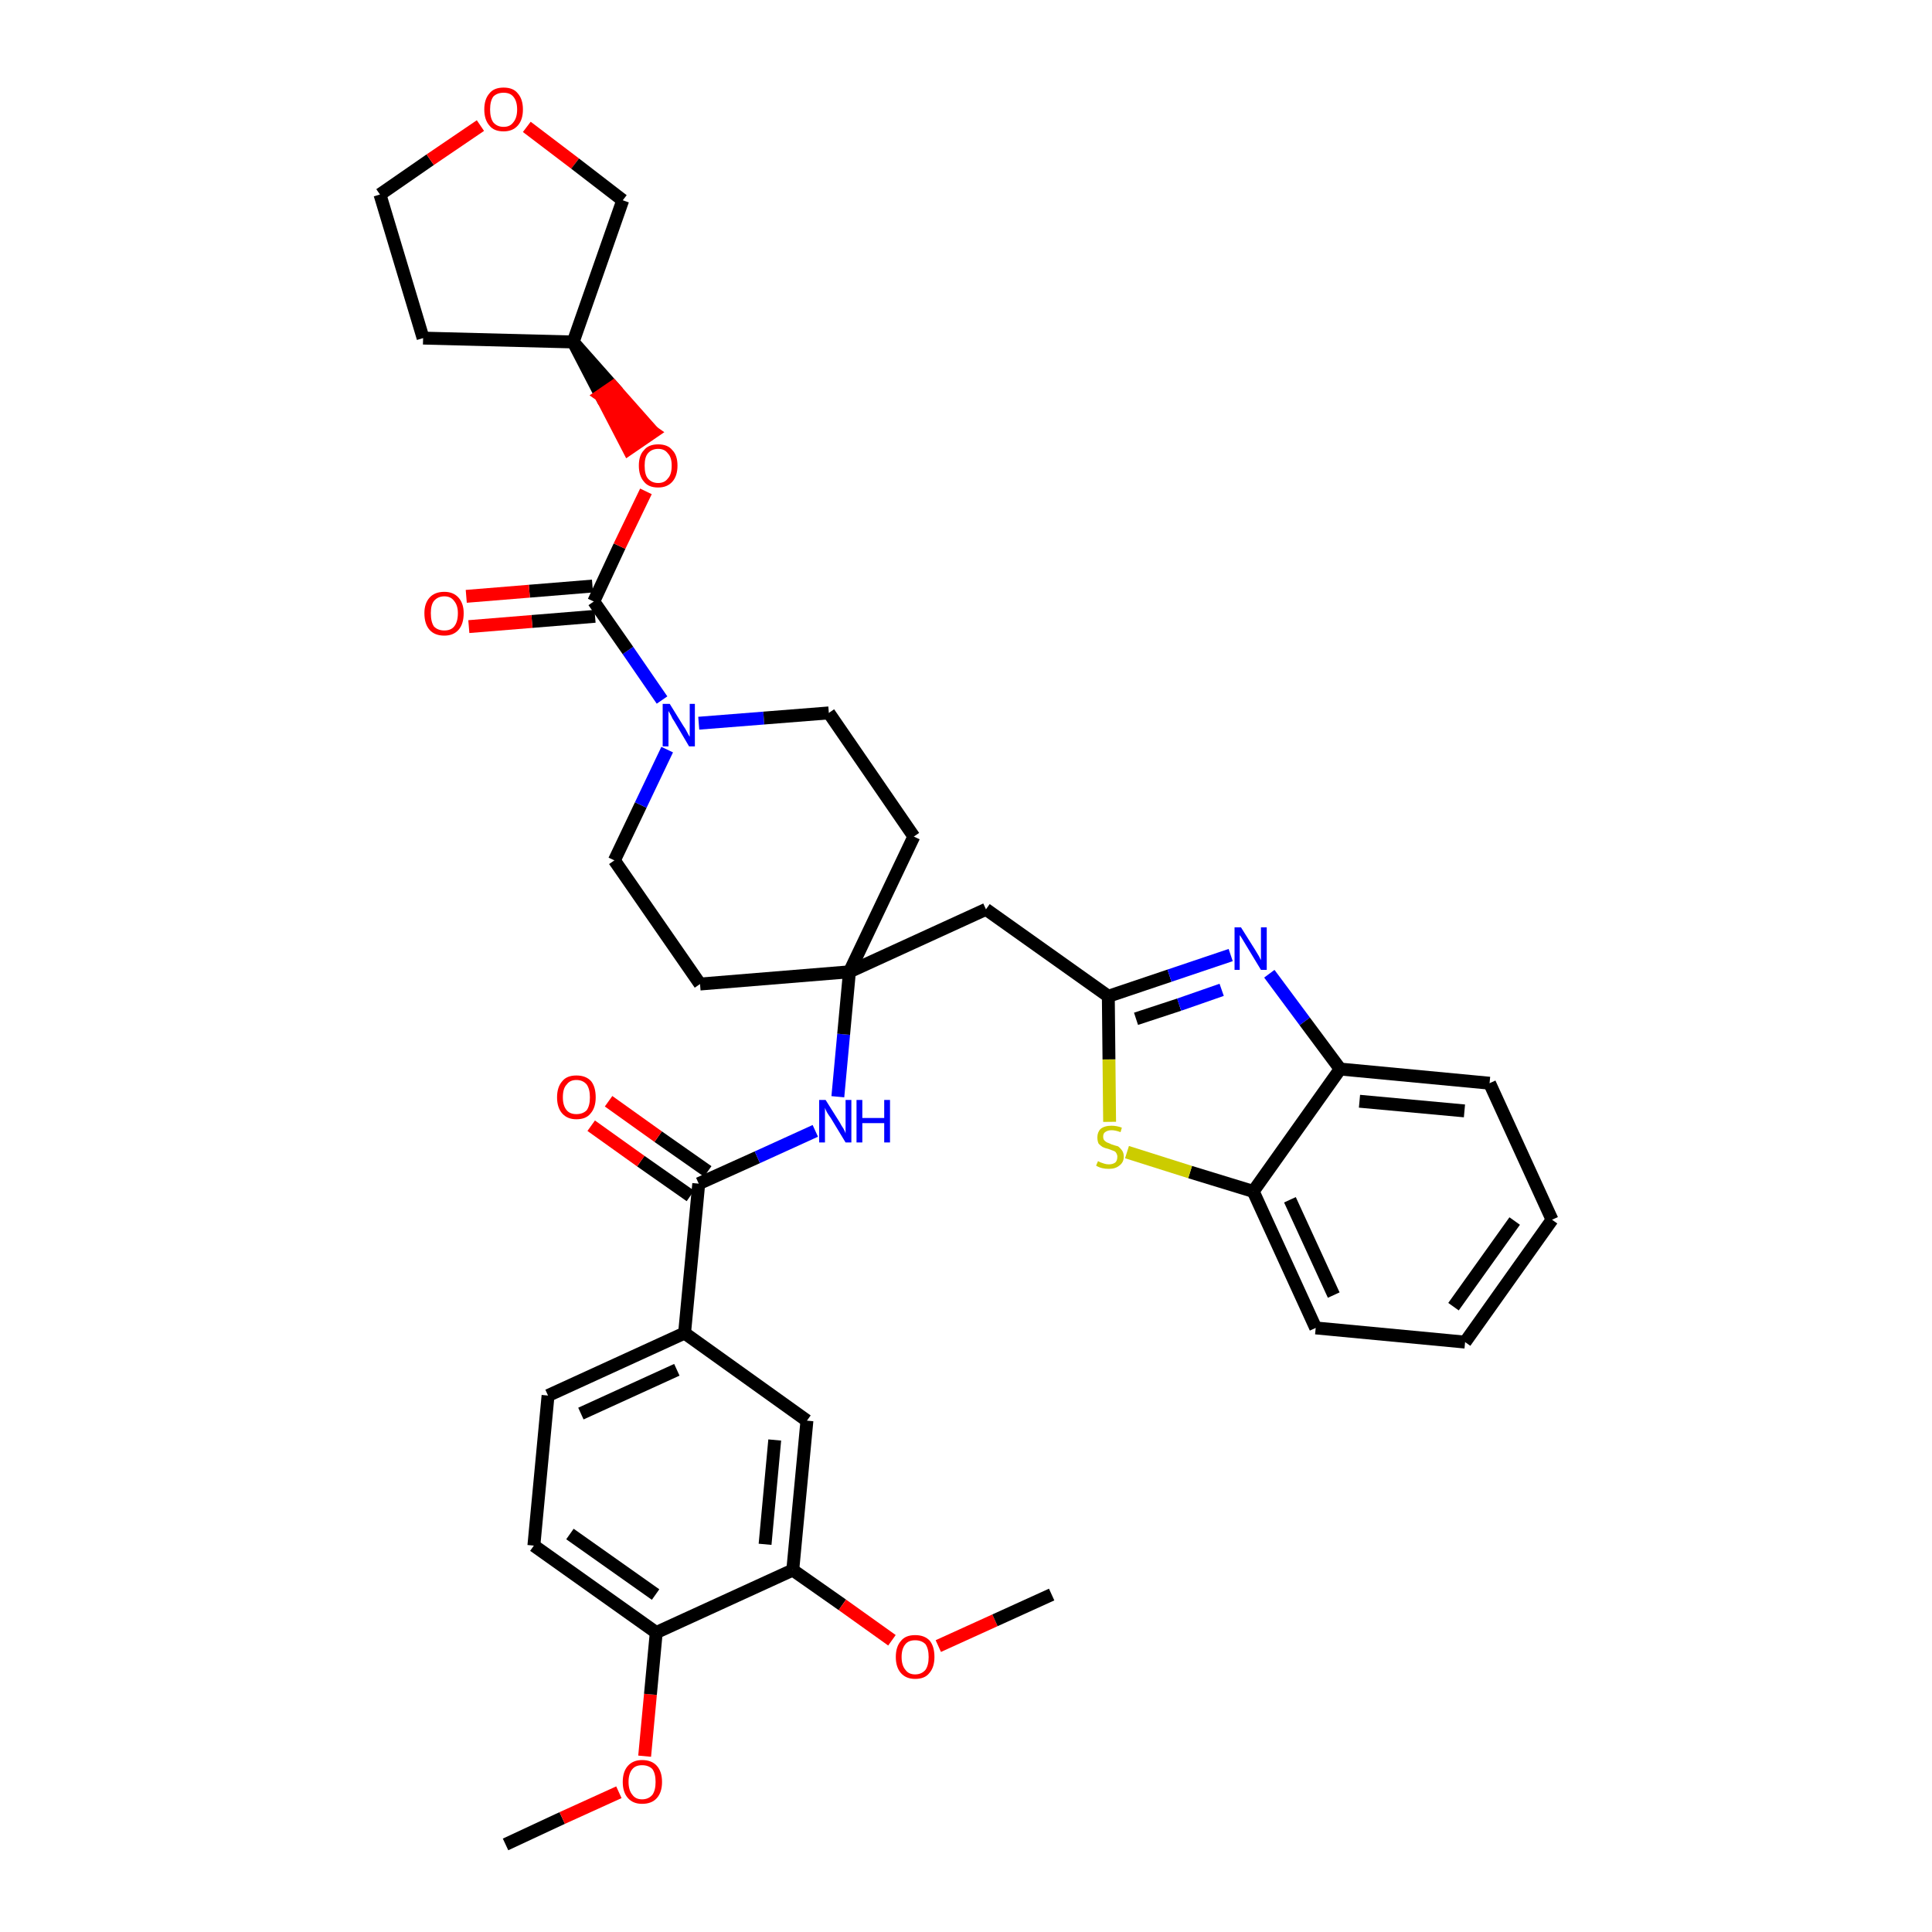 <?xml version='1.0' encoding='iso-8859-1'?>
<svg version='1.1' baseProfile='full'
              xmlns='http://www.w3.org/2000/svg'
                      xmlns:rdkit='http://www.rdkit.org/xml'
                      xmlns:xlink='http://www.w3.org/1999/xlink'
                  xml:space='preserve'
width='300px' height='300px' viewBox='0 0 300 300'>
<!-- END OF HEADER -->
<path class='bond-0 atom-0 atom-1' d='M 78.5,286.4 L 87.3,282.3' style='fill:none;fill-rule:evenodd;stroke:#000000;stroke-width:2.0px;stroke-linecap:butt;stroke-linejoin:miter;stroke-opacity:1' />
<path class='bond-0 atom-0 atom-1' d='M 87.3,282.3 L 96.1,278.3' style='fill:none;fill-rule:evenodd;stroke:#FF0000;stroke-width:2.0px;stroke-linecap:butt;stroke-linejoin:miter;stroke-opacity:1' />
<path class='bond-1 atom-1 atom-2' d='M 100.1,272.7 L 101.0,263.1' style='fill:none;fill-rule:evenodd;stroke:#FF0000;stroke-width:2.0px;stroke-linecap:butt;stroke-linejoin:miter;stroke-opacity:1' />
<path class='bond-1 atom-1 atom-2' d='M 101.0,263.1 L 101.9,253.5' style='fill:none;fill-rule:evenodd;stroke:#000000;stroke-width:2.0px;stroke-linecap:butt;stroke-linejoin:miter;stroke-opacity:1' />
<path class='bond-2 atom-2 atom-3' d='M 101.9,253.5 L 82.9,240.0' style='fill:none;fill-rule:evenodd;stroke:#000000;stroke-width:2.0px;stroke-linecap:butt;stroke-linejoin:miter;stroke-opacity:1' />
<path class='bond-2 atom-2 atom-3' d='M 101.8,247.6 L 88.5,238.2' style='fill:none;fill-rule:evenodd;stroke:#000000;stroke-width:2.0px;stroke-linecap:butt;stroke-linejoin:miter;stroke-opacity:1' />
<path class='bond-36 atom-34 atom-2' d='M 123.1,243.8 L 101.9,253.5' style='fill:none;fill-rule:evenodd;stroke:#000000;stroke-width:2.0px;stroke-linecap:butt;stroke-linejoin:miter;stroke-opacity:1' />
<path class='bond-3 atom-3 atom-4' d='M 82.9,240.0 L 85.1,216.7' style='fill:none;fill-rule:evenodd;stroke:#000000;stroke-width:2.0px;stroke-linecap:butt;stroke-linejoin:miter;stroke-opacity:1' />
<path class='bond-4 atom-4 atom-5' d='M 85.1,216.7 L 106.3,207.0' style='fill:none;fill-rule:evenodd;stroke:#000000;stroke-width:2.0px;stroke-linecap:butt;stroke-linejoin:miter;stroke-opacity:1' />
<path class='bond-4 atom-4 atom-5' d='M 90.2,219.5 L 105.1,212.7' style='fill:none;fill-rule:evenodd;stroke:#000000;stroke-width:2.0px;stroke-linecap:butt;stroke-linejoin:miter;stroke-opacity:1' />
<path class='bond-5 atom-5 atom-6' d='M 106.3,207.0 L 108.5,183.8' style='fill:none;fill-rule:evenodd;stroke:#000000;stroke-width:2.0px;stroke-linecap:butt;stroke-linejoin:miter;stroke-opacity:1' />
<path class='bond-32 atom-5 atom-33' d='M 106.3,207.0 L 125.3,220.6' style='fill:none;fill-rule:evenodd;stroke:#000000;stroke-width:2.0px;stroke-linecap:butt;stroke-linejoin:miter;stroke-opacity:1' />
<path class='bond-6 atom-6 atom-7' d='M 109.9,181.9 L 102.2,176.5' style='fill:none;fill-rule:evenodd;stroke:#000000;stroke-width:2.0px;stroke-linecap:butt;stroke-linejoin:miter;stroke-opacity:1' />
<path class='bond-6 atom-6 atom-7' d='M 102.2,176.5 L 94.5,171.0' style='fill:none;fill-rule:evenodd;stroke:#FF0000;stroke-width:2.0px;stroke-linecap:butt;stroke-linejoin:miter;stroke-opacity:1' />
<path class='bond-6 atom-6 atom-7' d='M 107.2,185.7 L 99.5,180.3' style='fill:none;fill-rule:evenodd;stroke:#000000;stroke-width:2.0px;stroke-linecap:butt;stroke-linejoin:miter;stroke-opacity:1' />
<path class='bond-6 atom-6 atom-7' d='M 99.5,180.3 L 91.8,174.8' style='fill:none;fill-rule:evenodd;stroke:#FF0000;stroke-width:2.0px;stroke-linecap:butt;stroke-linejoin:miter;stroke-opacity:1' />
<path class='bond-7 atom-6 atom-8' d='M 108.5,183.8 L 117.6,179.7' style='fill:none;fill-rule:evenodd;stroke:#000000;stroke-width:2.0px;stroke-linecap:butt;stroke-linejoin:miter;stroke-opacity:1' />
<path class='bond-7 atom-6 atom-8' d='M 117.6,179.7 L 126.6,175.6' style='fill:none;fill-rule:evenodd;stroke:#0000FF;stroke-width:2.0px;stroke-linecap:butt;stroke-linejoin:miter;stroke-opacity:1' />
<path class='bond-8 atom-8 atom-9' d='M 130.1,170.3 L 131.0,160.6' style='fill:none;fill-rule:evenodd;stroke:#0000FF;stroke-width:2.0px;stroke-linecap:butt;stroke-linejoin:miter;stroke-opacity:1' />
<path class='bond-8 atom-8 atom-9' d='M 131.0,160.6 L 131.9,150.9' style='fill:none;fill-rule:evenodd;stroke:#000000;stroke-width:2.0px;stroke-linecap:butt;stroke-linejoin:miter;stroke-opacity:1' />
<path class='bond-9 atom-9 atom-10' d='M 131.9,150.9 L 153.1,141.2' style='fill:none;fill-rule:evenodd;stroke:#000000;stroke-width:2.0px;stroke-linecap:butt;stroke-linejoin:miter;stroke-opacity:1' />
<path class='bond-19 atom-9 atom-20' d='M 131.9,150.9 L 108.7,152.8' style='fill:none;fill-rule:evenodd;stroke:#000000;stroke-width:2.0px;stroke-linecap:butt;stroke-linejoin:miter;stroke-opacity:1' />
<path class='bond-37 atom-32 atom-9' d='M 141.9,129.9 L 131.9,150.9' style='fill:none;fill-rule:evenodd;stroke:#000000;stroke-width:2.0px;stroke-linecap:butt;stroke-linejoin:miter;stroke-opacity:1' />
<path class='bond-10 atom-10 atom-11' d='M 153.1,141.2 L 172.1,154.7' style='fill:none;fill-rule:evenodd;stroke:#000000;stroke-width:2.0px;stroke-linecap:butt;stroke-linejoin:miter;stroke-opacity:1' />
<path class='bond-11 atom-11 atom-12' d='M 172.1,154.7 L 181.6,151.5' style='fill:none;fill-rule:evenodd;stroke:#000000;stroke-width:2.0px;stroke-linecap:butt;stroke-linejoin:miter;stroke-opacity:1' />
<path class='bond-11 atom-11 atom-12' d='M 181.6,151.5 L 191.1,148.3' style='fill:none;fill-rule:evenodd;stroke:#0000FF;stroke-width:2.0px;stroke-linecap:butt;stroke-linejoin:miter;stroke-opacity:1' />
<path class='bond-11 atom-11 atom-12' d='M 176.4,158.2 L 183.1,156.0' style='fill:none;fill-rule:evenodd;stroke:#000000;stroke-width:2.0px;stroke-linecap:butt;stroke-linejoin:miter;stroke-opacity:1' />
<path class='bond-11 atom-11 atom-12' d='M 183.1,156.0 L 189.7,153.7' style='fill:none;fill-rule:evenodd;stroke:#0000FF;stroke-width:2.0px;stroke-linecap:butt;stroke-linejoin:miter;stroke-opacity:1' />
<path class='bond-38 atom-19 atom-11' d='M 172.3,174.2 L 172.2,164.5' style='fill:none;fill-rule:evenodd;stroke:#CCCC00;stroke-width:2.0px;stroke-linecap:butt;stroke-linejoin:miter;stroke-opacity:1' />
<path class='bond-38 atom-19 atom-11' d='M 172.2,164.5 L 172.1,154.7' style='fill:none;fill-rule:evenodd;stroke:#000000;stroke-width:2.0px;stroke-linecap:butt;stroke-linejoin:miter;stroke-opacity:1' />
<path class='bond-12 atom-12 atom-13' d='M 197.1,151.2 L 202.6,158.6' style='fill:none;fill-rule:evenodd;stroke:#0000FF;stroke-width:2.0px;stroke-linecap:butt;stroke-linejoin:miter;stroke-opacity:1' />
<path class='bond-12 atom-12 atom-13' d='M 202.6,158.6 L 208.1,166.0' style='fill:none;fill-rule:evenodd;stroke:#000000;stroke-width:2.0px;stroke-linecap:butt;stroke-linejoin:miter;stroke-opacity:1' />
<path class='bond-13 atom-13 atom-14' d='M 208.1,166.0 L 231.3,168.2' style='fill:none;fill-rule:evenodd;stroke:#000000;stroke-width:2.0px;stroke-linecap:butt;stroke-linejoin:miter;stroke-opacity:1' />
<path class='bond-13 atom-13 atom-14' d='M 211.1,171.0 L 227.4,172.5' style='fill:none;fill-rule:evenodd;stroke:#000000;stroke-width:2.0px;stroke-linecap:butt;stroke-linejoin:miter;stroke-opacity:1' />
<path class='bond-40 atom-18 atom-13' d='M 194.6,185.0 L 208.1,166.0' style='fill:none;fill-rule:evenodd;stroke:#000000;stroke-width:2.0px;stroke-linecap:butt;stroke-linejoin:miter;stroke-opacity:1' />
<path class='bond-14 atom-14 atom-15' d='M 231.3,168.2 L 241.0,189.4' style='fill:none;fill-rule:evenodd;stroke:#000000;stroke-width:2.0px;stroke-linecap:butt;stroke-linejoin:miter;stroke-opacity:1' />
<path class='bond-15 atom-15 atom-16' d='M 241.0,189.4 L 227.5,208.4' style='fill:none;fill-rule:evenodd;stroke:#000000;stroke-width:2.0px;stroke-linecap:butt;stroke-linejoin:miter;stroke-opacity:1' />
<path class='bond-15 atom-15 atom-16' d='M 235.2,189.6 L 225.7,202.9' style='fill:none;fill-rule:evenodd;stroke:#000000;stroke-width:2.0px;stroke-linecap:butt;stroke-linejoin:miter;stroke-opacity:1' />
<path class='bond-16 atom-16 atom-17' d='M 227.5,208.4 L 204.3,206.2' style='fill:none;fill-rule:evenodd;stroke:#000000;stroke-width:2.0px;stroke-linecap:butt;stroke-linejoin:miter;stroke-opacity:1' />
<path class='bond-17 atom-17 atom-18' d='M 204.3,206.2 L 194.6,185.0' style='fill:none;fill-rule:evenodd;stroke:#000000;stroke-width:2.0px;stroke-linecap:butt;stroke-linejoin:miter;stroke-opacity:1' />
<path class='bond-17 atom-17 atom-18' d='M 207.1,201.1 L 200.3,186.3' style='fill:none;fill-rule:evenodd;stroke:#000000;stroke-width:2.0px;stroke-linecap:butt;stroke-linejoin:miter;stroke-opacity:1' />
<path class='bond-18 atom-18 atom-19' d='M 194.6,185.0 L 184.8,182.0' style='fill:none;fill-rule:evenodd;stroke:#000000;stroke-width:2.0px;stroke-linecap:butt;stroke-linejoin:miter;stroke-opacity:1' />
<path class='bond-18 atom-18 atom-19' d='M 184.8,182.0 L 175.0,178.9' style='fill:none;fill-rule:evenodd;stroke:#CCCC00;stroke-width:2.0px;stroke-linecap:butt;stroke-linejoin:miter;stroke-opacity:1' />
<path class='bond-20 atom-20 atom-21' d='M 108.7,152.8 L 95.4,133.6' style='fill:none;fill-rule:evenodd;stroke:#000000;stroke-width:2.0px;stroke-linecap:butt;stroke-linejoin:miter;stroke-opacity:1' />
<path class='bond-21 atom-21 atom-22' d='M 95.4,133.6 L 99.5,125.0' style='fill:none;fill-rule:evenodd;stroke:#000000;stroke-width:2.0px;stroke-linecap:butt;stroke-linejoin:miter;stroke-opacity:1' />
<path class='bond-21 atom-21 atom-22' d='M 99.5,125.0 L 103.6,116.4' style='fill:none;fill-rule:evenodd;stroke:#0000FF;stroke-width:2.0px;stroke-linecap:butt;stroke-linejoin:miter;stroke-opacity:1' />
<path class='bond-22 atom-22 atom-23' d='M 102.8,108.7 L 97.5,101.0' style='fill:none;fill-rule:evenodd;stroke:#0000FF;stroke-width:2.0px;stroke-linecap:butt;stroke-linejoin:miter;stroke-opacity:1' />
<path class='bond-22 atom-22 atom-23' d='M 97.5,101.0 L 92.2,93.4' style='fill:none;fill-rule:evenodd;stroke:#000000;stroke-width:2.0px;stroke-linecap:butt;stroke-linejoin:miter;stroke-opacity:1' />
<path class='bond-30 atom-22 atom-31' d='M 108.5,112.3 L 118.6,111.5' style='fill:none;fill-rule:evenodd;stroke:#0000FF;stroke-width:2.0px;stroke-linecap:butt;stroke-linejoin:miter;stroke-opacity:1' />
<path class='bond-30 atom-22 atom-31' d='M 118.6,111.5 L 128.7,110.7' style='fill:none;fill-rule:evenodd;stroke:#000000;stroke-width:2.0px;stroke-linecap:butt;stroke-linejoin:miter;stroke-opacity:1' />
<path class='bond-23 atom-23 atom-24' d='M 92.0,91.0 L 82.2,91.8' style='fill:none;fill-rule:evenodd;stroke:#000000;stroke-width:2.0px;stroke-linecap:butt;stroke-linejoin:miter;stroke-opacity:1' />
<path class='bond-23 atom-23 atom-24' d='M 82.2,91.8 L 72.4,92.6' style='fill:none;fill-rule:evenodd;stroke:#FF0000;stroke-width:2.0px;stroke-linecap:butt;stroke-linejoin:miter;stroke-opacity:1' />
<path class='bond-23 atom-23 atom-24' d='M 92.4,95.7 L 82.6,96.5' style='fill:none;fill-rule:evenodd;stroke:#000000;stroke-width:2.0px;stroke-linecap:butt;stroke-linejoin:miter;stroke-opacity:1' />
<path class='bond-23 atom-23 atom-24' d='M 82.6,96.5 L 72.8,97.3' style='fill:none;fill-rule:evenodd;stroke:#FF0000;stroke-width:2.0px;stroke-linecap:butt;stroke-linejoin:miter;stroke-opacity:1' />
<path class='bond-24 atom-23 atom-25' d='M 92.2,93.4 L 96.2,84.8' style='fill:none;fill-rule:evenodd;stroke:#000000;stroke-width:2.0px;stroke-linecap:butt;stroke-linejoin:miter;stroke-opacity:1' />
<path class='bond-24 atom-23 atom-25' d='M 96.2,84.8 L 100.3,76.3' style='fill:none;fill-rule:evenodd;stroke:#FF0000;stroke-width:2.0px;stroke-linecap:butt;stroke-linejoin:miter;stroke-opacity:1' />
<path class='bond-25 atom-26 atom-25' d='M 89.0,53.1 L 93.3,61.4 L 95.2,60.1 Z' style='fill:#000000;fill-rule:evenodd;fill-opacity:1;stroke:#000000;stroke-width:2.0px;stroke-linecap:butt;stroke-linejoin:miter;stroke-opacity:1;' />
<path class='bond-25 atom-26 atom-25' d='M 93.3,61.4 L 101.4,67.1 L 97.6,69.7 Z' style='fill:#FF0000;fill-rule:evenodd;fill-opacity:1;stroke:#FF0000;stroke-width:2.0px;stroke-linecap:butt;stroke-linejoin:miter;stroke-opacity:1;' />
<path class='bond-25 atom-26 atom-25' d='M 93.3,61.4 L 95.2,60.1 L 101.4,67.1 Z' style='fill:#FF0000;fill-rule:evenodd;fill-opacity:1;stroke:#FF0000;stroke-width:2.0px;stroke-linecap:butt;stroke-linejoin:miter;stroke-opacity:1;' />
<path class='bond-26 atom-26 atom-27' d='M 89.0,53.1 L 65.7,52.5' style='fill:none;fill-rule:evenodd;stroke:#000000;stroke-width:2.0px;stroke-linecap:butt;stroke-linejoin:miter;stroke-opacity:1' />
<path class='bond-39 atom-30 atom-26' d='M 96.7,31.1 L 89.0,53.1' style='fill:none;fill-rule:evenodd;stroke:#000000;stroke-width:2.0px;stroke-linecap:butt;stroke-linejoin:miter;stroke-opacity:1' />
<path class='bond-27 atom-27 atom-28' d='M 65.7,52.5 L 59.0,30.2' style='fill:none;fill-rule:evenodd;stroke:#000000;stroke-width:2.0px;stroke-linecap:butt;stroke-linejoin:miter;stroke-opacity:1' />
<path class='bond-28 atom-28 atom-29' d='M 59.0,30.2 L 66.8,24.8' style='fill:none;fill-rule:evenodd;stroke:#000000;stroke-width:2.0px;stroke-linecap:butt;stroke-linejoin:miter;stroke-opacity:1' />
<path class='bond-28 atom-28 atom-29' d='M 66.8,24.8 L 74.6,19.5' style='fill:none;fill-rule:evenodd;stroke:#FF0000;stroke-width:2.0px;stroke-linecap:butt;stroke-linejoin:miter;stroke-opacity:1' />
<path class='bond-29 atom-29 atom-30' d='M 81.8,19.7 L 89.3,25.4' style='fill:none;fill-rule:evenodd;stroke:#FF0000;stroke-width:2.0px;stroke-linecap:butt;stroke-linejoin:miter;stroke-opacity:1' />
<path class='bond-29 atom-29 atom-30' d='M 89.3,25.4 L 96.7,31.1' style='fill:none;fill-rule:evenodd;stroke:#000000;stroke-width:2.0px;stroke-linecap:butt;stroke-linejoin:miter;stroke-opacity:1' />
<path class='bond-31 atom-31 atom-32' d='M 128.7,110.7 L 141.9,129.9' style='fill:none;fill-rule:evenodd;stroke:#000000;stroke-width:2.0px;stroke-linecap:butt;stroke-linejoin:miter;stroke-opacity:1' />
<path class='bond-33 atom-33 atom-34' d='M 125.3,220.6 L 123.1,243.8' style='fill:none;fill-rule:evenodd;stroke:#000000;stroke-width:2.0px;stroke-linecap:butt;stroke-linejoin:miter;stroke-opacity:1' />
<path class='bond-33 atom-33 atom-34' d='M 120.3,223.6 L 118.8,239.8' style='fill:none;fill-rule:evenodd;stroke:#000000;stroke-width:2.0px;stroke-linecap:butt;stroke-linejoin:miter;stroke-opacity:1' />
<path class='bond-34 atom-34 atom-35' d='M 123.1,243.8 L 130.8,249.2' style='fill:none;fill-rule:evenodd;stroke:#000000;stroke-width:2.0px;stroke-linecap:butt;stroke-linejoin:miter;stroke-opacity:1' />
<path class='bond-34 atom-34 atom-35' d='M 130.8,249.2 L 138.5,254.7' style='fill:none;fill-rule:evenodd;stroke:#FF0000;stroke-width:2.0px;stroke-linecap:butt;stroke-linejoin:miter;stroke-opacity:1' />
<path class='bond-35 atom-35 atom-36' d='M 145.7,255.6 L 154.5,251.6' style='fill:none;fill-rule:evenodd;stroke:#FF0000;stroke-width:2.0px;stroke-linecap:butt;stroke-linejoin:miter;stroke-opacity:1' />
<path class='bond-35 atom-35 atom-36' d='M 154.5,251.6 L 163.3,247.6' style='fill:none;fill-rule:evenodd;stroke:#000000;stroke-width:2.0px;stroke-linecap:butt;stroke-linejoin:miter;stroke-opacity:1' />
<path  class='atom-1' d='M 96.7 276.7
Q 96.7 275.1, 97.5 274.2
Q 98.3 273.3, 99.7 273.3
Q 101.2 273.3, 102.0 274.2
Q 102.8 275.1, 102.8 276.7
Q 102.8 278.3, 102.0 279.2
Q 101.2 280.1, 99.7 280.1
Q 98.3 280.1, 97.5 279.2
Q 96.7 278.3, 96.7 276.7
M 99.7 279.4
Q 100.7 279.4, 101.3 278.7
Q 101.8 278.0, 101.8 276.7
Q 101.8 275.4, 101.3 274.7
Q 100.7 274.1, 99.7 274.1
Q 98.7 274.1, 98.2 274.7
Q 97.6 275.4, 97.6 276.7
Q 97.6 278.0, 98.2 278.7
Q 98.7 279.4, 99.7 279.4
' fill='#FF0000'/>
<path  class='atom-7' d='M 86.5 170.4
Q 86.5 168.8, 87.3 167.9
Q 88.0 167.0, 89.5 167.0
Q 91.0 167.0, 91.8 167.9
Q 92.5 168.8, 92.5 170.4
Q 92.5 172.0, 91.7 172.9
Q 91.0 173.8, 89.5 173.8
Q 88.1 173.8, 87.3 172.9
Q 86.5 172.0, 86.5 170.4
M 89.5 173.0
Q 90.5 173.0, 91.1 172.4
Q 91.6 171.7, 91.6 170.4
Q 91.6 169.1, 91.1 168.4
Q 90.5 167.7, 89.5 167.7
Q 88.5 167.7, 88.0 168.4
Q 87.4 169.0, 87.4 170.4
Q 87.4 171.7, 88.0 172.4
Q 88.5 173.0, 89.5 173.0
' fill='#FF0000'/>
<path  class='atom-8' d='M 128.2 170.8
L 130.4 174.3
Q 130.6 174.7, 131.0 175.3
Q 131.3 175.9, 131.3 176.0
L 131.3 170.8
L 132.2 170.8
L 132.2 177.4
L 131.3 177.4
L 129.0 173.6
Q 128.7 173.2, 128.4 172.7
Q 128.1 172.1, 128.1 172.0
L 128.1 177.4
L 127.2 177.4
L 127.2 170.8
L 128.2 170.8
' fill='#0000FF'/>
<path  class='atom-8' d='M 133.0 170.8
L 133.9 170.8
L 133.9 173.6
L 137.3 173.6
L 137.3 170.8
L 138.2 170.8
L 138.2 177.4
L 137.3 177.4
L 137.3 174.4
L 133.9 174.4
L 133.9 177.4
L 133.0 177.4
L 133.0 170.8
' fill='#0000FF'/>
<path  class='atom-12' d='M 192.7 144.0
L 194.9 147.5
Q 195.1 147.8, 195.5 148.5
Q 195.8 149.1, 195.8 149.1
L 195.8 144.0
L 196.7 144.0
L 196.7 150.6
L 195.8 150.6
L 193.5 146.8
Q 193.2 146.3, 192.9 145.8
Q 192.6 145.3, 192.5 145.2
L 192.5 150.6
L 191.7 150.6
L 191.7 144.0
L 192.7 144.0
' fill='#0000FF'/>
<path  class='atom-19' d='M 170.5 180.3
Q 170.5 180.3, 170.9 180.5
Q 171.2 180.6, 171.5 180.7
Q 171.8 180.8, 172.2 180.8
Q 172.8 180.8, 173.2 180.5
Q 173.5 180.2, 173.5 179.6
Q 173.5 179.3, 173.3 179.0
Q 173.2 178.8, 172.9 178.7
Q 172.6 178.6, 172.1 178.4
Q 171.6 178.3, 171.2 178.1
Q 170.9 177.9, 170.6 177.6
Q 170.4 177.2, 170.4 176.6
Q 170.4 175.8, 170.9 175.3
Q 171.5 174.8, 172.6 174.8
Q 173.4 174.8, 174.2 175.1
L 174.0 175.8
Q 173.2 175.5, 172.6 175.5
Q 172.0 175.5, 171.6 175.8
Q 171.3 176.0, 171.3 176.5
Q 171.3 176.9, 171.5 177.1
Q 171.7 177.3, 171.9 177.4
Q 172.2 177.5, 172.6 177.7
Q 173.2 177.9, 173.6 178.0
Q 173.9 178.2, 174.2 178.6
Q 174.5 179.0, 174.5 179.6
Q 174.5 180.5, 173.8 181.0
Q 173.2 181.5, 172.2 181.5
Q 171.6 181.5, 171.2 181.4
Q 170.7 181.3, 170.2 181.0
L 170.5 180.3
' fill='#CCCC00'/>
<path  class='atom-22' d='M 104.0 109.3
L 106.1 112.7
Q 106.4 113.1, 106.7 113.7
Q 107.0 114.3, 107.1 114.4
L 107.1 109.3
L 107.9 109.3
L 107.9 115.9
L 107.0 115.9
L 104.7 112.0
Q 104.4 111.6, 104.2 111.1
Q 103.9 110.6, 103.8 110.4
L 103.8 115.9
L 102.9 115.9
L 102.9 109.3
L 104.0 109.3
' fill='#0000FF'/>
<path  class='atom-24' d='M 65.9 95.2
Q 65.9 93.7, 66.7 92.8
Q 67.5 91.9, 69.0 91.9
Q 70.4 91.9, 71.2 92.8
Q 72.0 93.7, 72.0 95.2
Q 72.0 96.9, 71.2 97.8
Q 70.4 98.7, 69.0 98.7
Q 67.5 98.7, 66.7 97.8
Q 65.9 96.9, 65.9 95.2
M 69.0 97.9
Q 70.0 97.9, 70.5 97.3
Q 71.1 96.6, 71.1 95.2
Q 71.1 94.0, 70.5 93.3
Q 70.0 92.6, 69.0 92.6
Q 68.0 92.6, 67.4 93.3
Q 66.9 93.9, 66.9 95.2
Q 66.9 96.6, 67.4 97.3
Q 68.0 97.9, 69.0 97.9
' fill='#FF0000'/>
<path  class='atom-25' d='M 99.2 72.3
Q 99.2 70.7, 100.0 69.9
Q 100.7 69.0, 102.2 69.0
Q 103.7 69.0, 104.4 69.9
Q 105.2 70.7, 105.2 72.3
Q 105.2 73.9, 104.4 74.8
Q 103.6 75.7, 102.2 75.7
Q 100.7 75.7, 100.0 74.8
Q 99.2 73.9, 99.2 72.3
M 102.2 75.0
Q 103.2 75.0, 103.7 74.3
Q 104.3 73.7, 104.3 72.3
Q 104.3 71.0, 103.7 70.4
Q 103.2 69.7, 102.2 69.7
Q 101.2 69.7, 100.6 70.4
Q 100.1 71.0, 100.1 72.3
Q 100.1 73.7, 100.6 74.3
Q 101.2 75.0, 102.2 75.0
' fill='#FF0000'/>
<path  class='atom-29' d='M 75.2 17.0
Q 75.2 15.4, 76.0 14.5
Q 76.7 13.6, 78.2 13.6
Q 79.7 13.6, 80.4 14.5
Q 81.2 15.4, 81.2 17.0
Q 81.2 18.6, 80.4 19.5
Q 79.6 20.4, 78.2 20.4
Q 76.7 20.4, 76.0 19.5
Q 75.2 18.6, 75.2 17.0
M 78.2 19.7
Q 79.2 19.7, 79.7 19.0
Q 80.3 18.3, 80.3 17.0
Q 80.3 15.7, 79.7 15.0
Q 79.2 14.4, 78.2 14.4
Q 77.2 14.4, 76.6 15.0
Q 76.1 15.7, 76.1 17.0
Q 76.1 18.3, 76.6 19.0
Q 77.2 19.7, 78.2 19.7
' fill='#FF0000'/>
<path  class='atom-35' d='M 139.1 257.3
Q 139.1 255.7, 139.9 254.8
Q 140.6 253.9, 142.1 253.9
Q 143.6 253.9, 144.4 254.8
Q 145.1 255.7, 145.1 257.3
Q 145.1 258.9, 144.3 259.8
Q 143.6 260.7, 142.1 260.7
Q 140.7 260.7, 139.9 259.8
Q 139.1 258.9, 139.1 257.3
M 142.1 260.0
Q 143.1 260.0, 143.7 259.3
Q 144.2 258.6, 144.2 257.3
Q 144.2 256.0, 143.7 255.3
Q 143.1 254.7, 142.1 254.7
Q 141.1 254.7, 140.6 255.3
Q 140.0 256.0, 140.0 257.3
Q 140.0 258.6, 140.6 259.3
Q 141.1 260.0, 142.1 260.0
' fill='#FF0000'/>
</svg>
